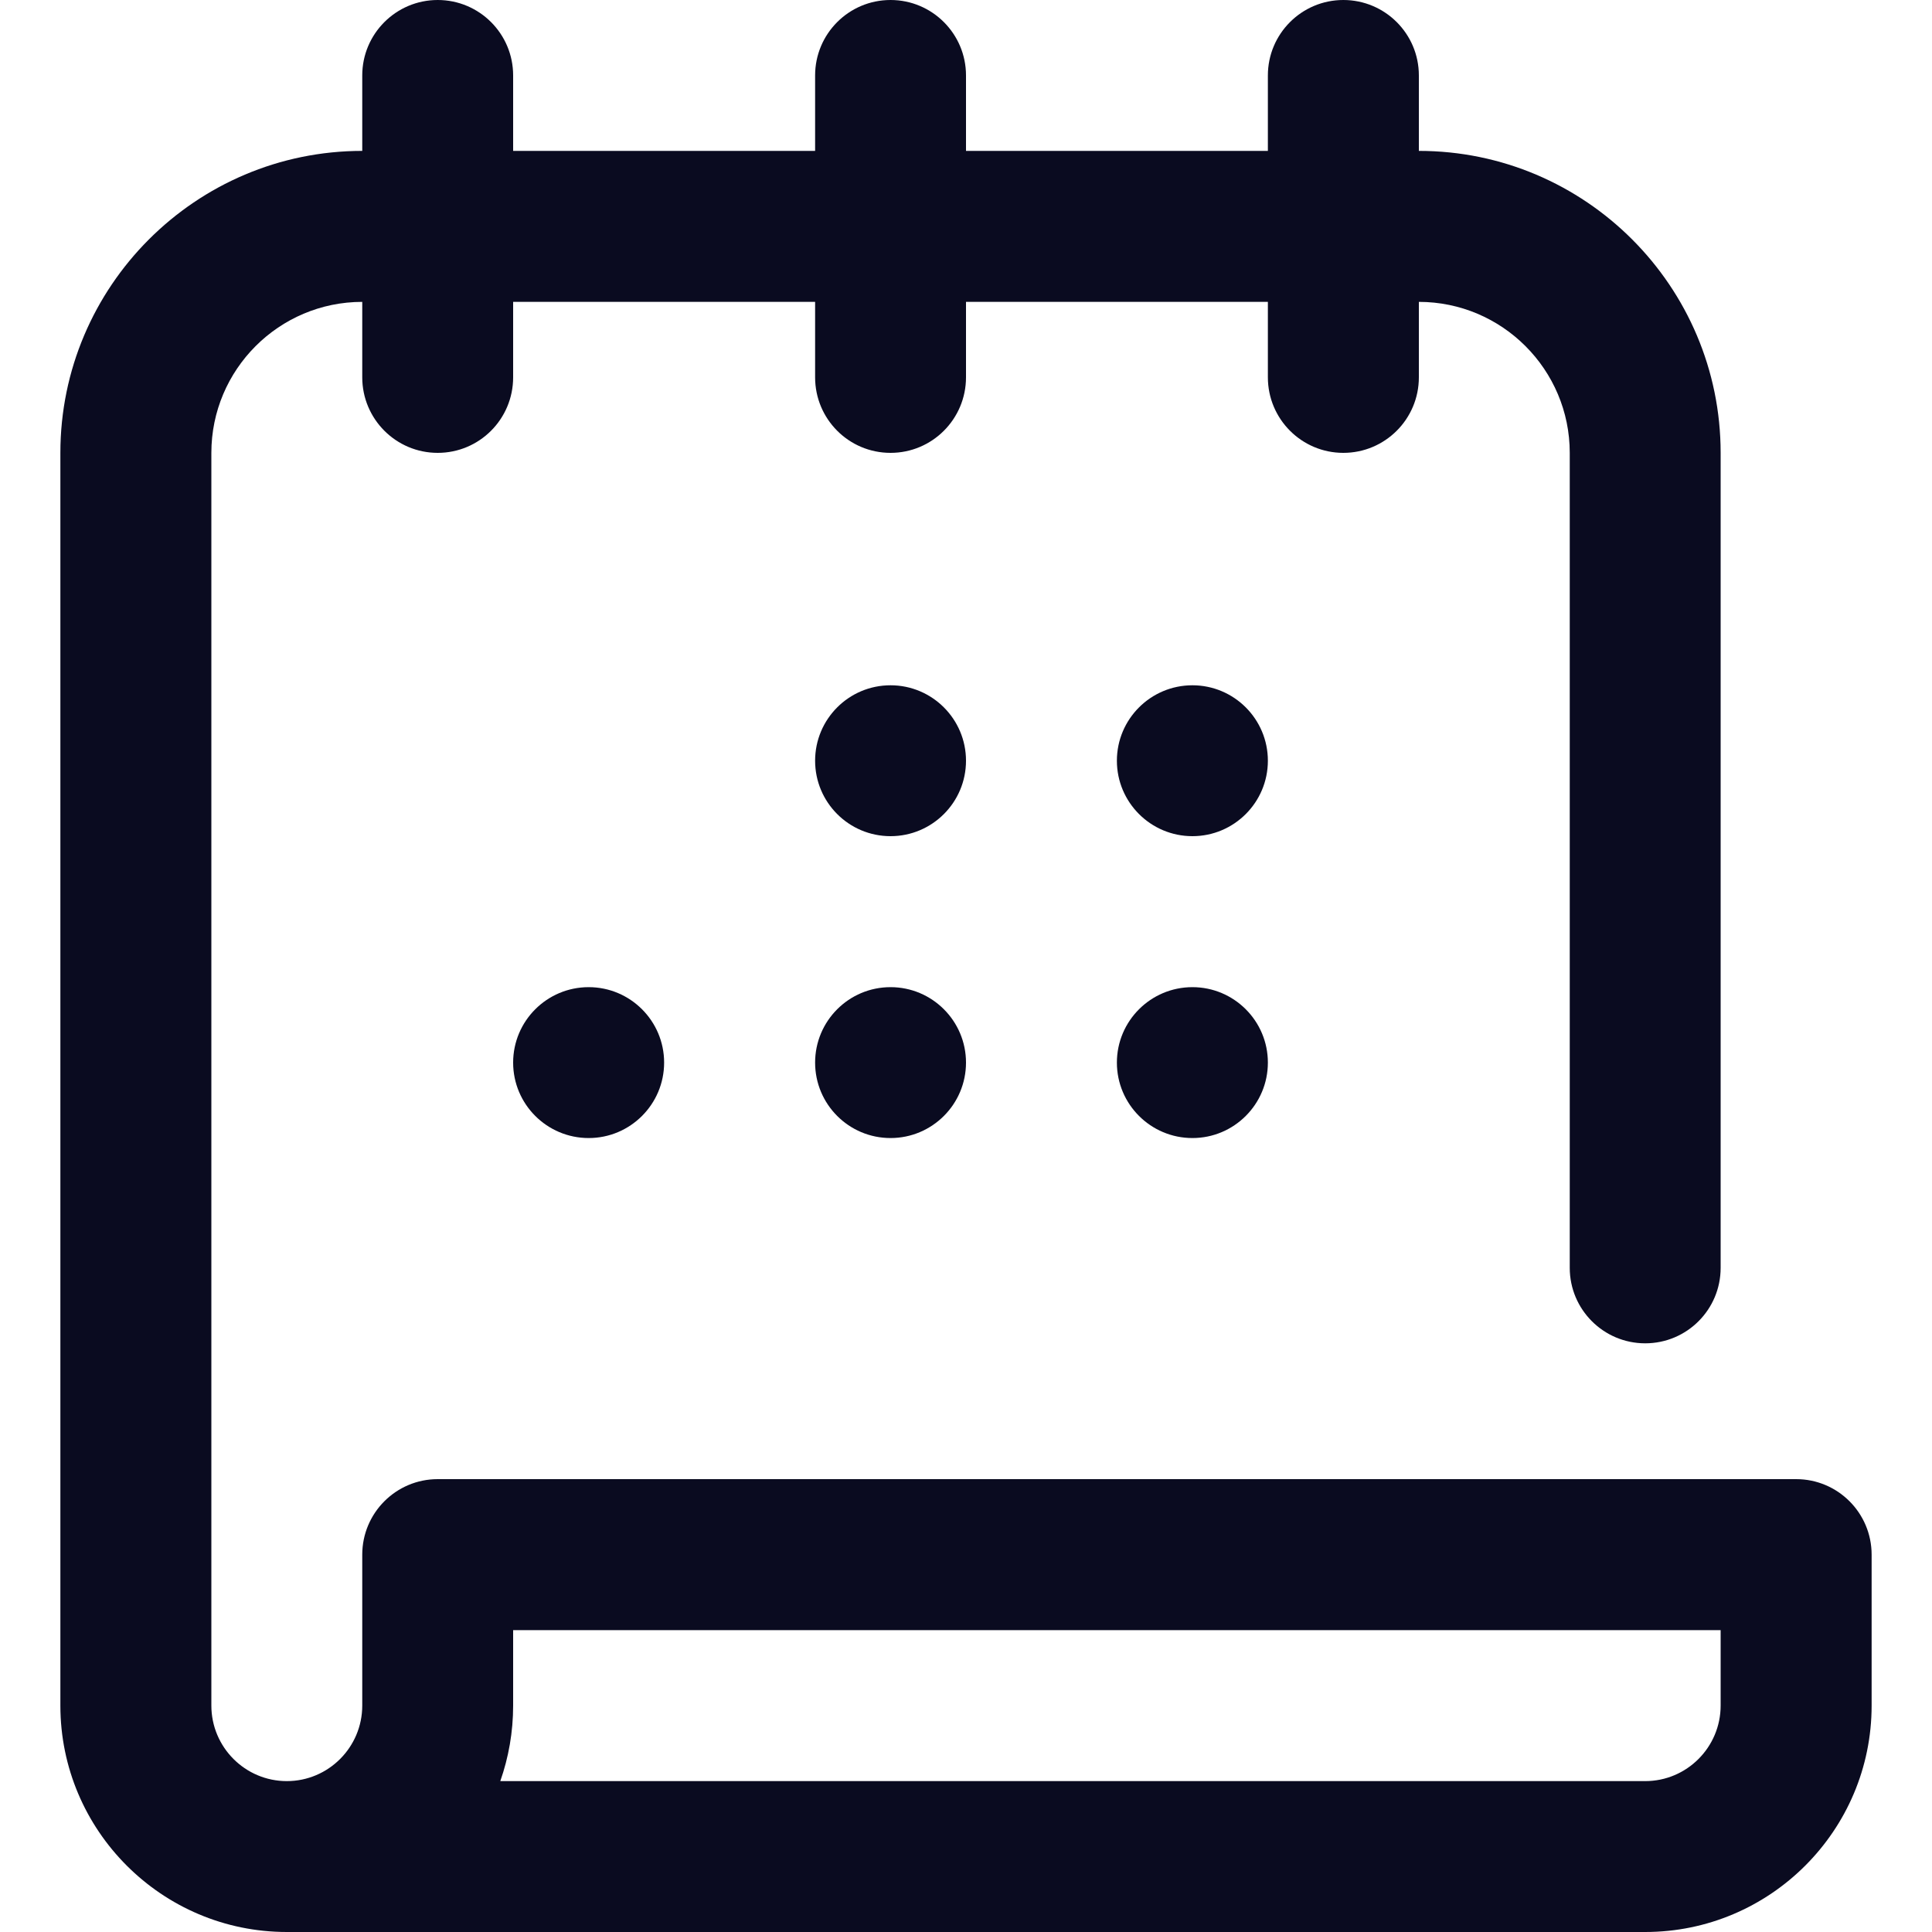 <svg width="20" height="20" viewBox="0 0 20 20" fill="none" xmlns="http://www.w3.org/2000/svg">
<g clip-path="url(#clip0_1510_3788)">
<path d="M12.344 8.656C12.775 8.656 13.125 8.306 13.125 7.875C13.125 7.444 12.775 7.094 12.344 7.094C11.912 7.094 11.562 7.444 11.562 7.875C11.562 8.306 11.912 8.656 12.344 8.656Z" fill="#0A0B20"/>
<path d="M9.219 8.656C9.65 8.656 10 8.306 10 7.875C10 7.444 9.65 7.094 9.219 7.094C8.787 7.094 8.438 7.444 8.438 7.875C8.438 8.306 8.787 8.656 9.219 8.656Z" fill="#0A0B20"/>
<path d="M6.094 11.781C6.525 11.781 6.875 11.431 6.875 11C6.875 10.569 6.525 10.219 6.094 10.219C5.662 10.219 5.312 10.569 5.312 11C5.312 11.431 5.662 11.781 6.094 11.781Z" fill="#0A0B20"/>
<path d="M9.219 11.781C9.65 11.781 10 11.431 10 11C10 10.569 9.65 10.219 9.219 10.219C8.787 10.219 8.438 10.569 8.438 11C8.438 11.431 8.787 11.781 9.219 11.781Z" fill="#0A0B20"/>
<path d="M12.344 11.781C12.775 11.781 13.125 11.431 13.125 11C13.125 10.569 12.775 10.219 12.344 10.219C11.912 10.219 11.562 10.569 11.562 11C11.562 11.431 11.912 11.781 12.344 11.781Z" fill="#0A0B20"/>
<path d="M18.594 15.312H4.531C4.1 15.312 3.75 15.662 3.75 16.094V17.656C3.75 18.087 3.4 18.438 2.969 18.438C2.538 18.438 2.188 18.087 2.188 17.656V4.688C2.188 3.826 2.888 3.125 3.75 3.125V3.906C3.75 4.338 4.1 4.688 4.531 4.688C4.963 4.688 5.312 4.338 5.312 3.906V3.125H8.438V3.906C8.438 4.338 8.787 4.688 9.219 4.688C9.65 4.688 10 4.338 10 3.906V3.125H13.125V3.906C13.125 4.338 13.475 4.688 13.906 4.688C14.338 4.688 14.688 4.338 14.688 3.906V3.125C15.549 3.125 16.25 3.826 16.25 4.688V13.125C16.25 13.556 16.6 13.906 17.031 13.906C17.463 13.906 17.812 13.556 17.812 13.125V4.688C17.812 2.964 16.411 1.562 14.688 1.562V0.781C14.688 0.35 14.338 0 13.906 0C13.475 0 13.125 0.35 13.125 0.781V1.562H10V0.781C10 0.35 9.65 0 9.219 0C8.787 0 8.438 0.35 8.438 0.781V1.562H5.312V0.781C5.312 0.35 4.963 0 4.531 0C4.1 0 3.75 0.35 3.75 0.781V1.562C2.027 1.562 0.625 2.964 0.625 4.688V17.656C0.625 18.949 1.676 20 2.969 20H17.031C18.324 20 19.375 18.949 19.375 17.656V16.094C19.375 15.662 19.025 15.312 18.594 15.312ZM17.812 17.656C17.812 18.087 17.462 18.438 17.031 18.438H5.179C5.265 18.193 5.312 17.93 5.312 17.656V16.875H17.812V17.656Z" fill="#0A0B20"/>
</g>
<defs>
<clipPath id="clip0_1510_3788">
<rect width="20" height="20" fill="white"/>
</clipPath>
</defs>
</svg>
